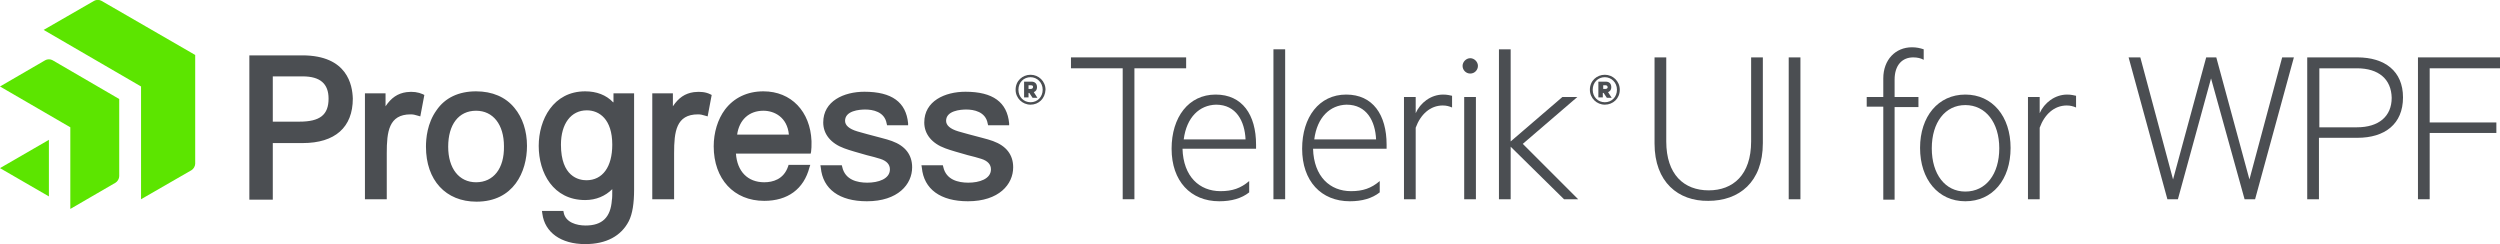 <?xml version="1.0" encoding="utf-8"?>
<!-- Generator: Adobe Illustrator 22.1.0, SVG Export Plug-In . SVG Version: 6.00 Build 0)  -->
<svg version="1.1" id="Layer_1" xmlns="http://www.w3.org/2000/svg" xmlns:xlink="http://www.w3.org/1999/xlink" x="0px" y="0px"
	 viewBox="0 0 618.6 60.4" style="enable-background:new 0 0 618.6 60.4;" xml:space="preserve">
<style type="text/css">
	.st0{fill:#4B4E52;}
	.st1{fill:#5CE500;}
</style>
<g>
	<g>
		<path class="st0" d="M265,14.2h28.5v2.7h-12.8v32.4h-2.9V16.9H265V14.2z"/>
		<path class="st0" d="M302,47.3c2.9,0,5-0.7,7.1-2.5v2.8c-1.9,1.5-4.4,2.2-7.4,2.2c-7.1,0-11.8-5-11.8-13c0-7.8,4.2-13.4,10.9-13.4
			c6.6,0,10,5,10,12.4v1h-18.2C292.8,43.7,296.8,47.3,302,47.3z M292.9,34.5h15.3c-0.2-4.5-2.3-8.6-7.3-8.6
			C296.8,26,293.6,29,292.9,34.5z"/>
		<path class="st0" d="M318,49.3h-2.9V12.2h2.9V49.3z"/>
		<path class="st0" d="M334.3,47.3c2.9,0,5-0.7,7.1-2.5v2.8c-1.9,1.5-4.4,2.2-7.4,2.2c-7.1,0-11.8-5-11.8-13
			c0-7.8,4.2-13.4,10.9-13.4c6.6,0,10,5,10,12.4v1h-18.2C325.1,43.7,329.1,47.3,334.3,47.3z M325.2,34.5h15.3
			c-0.2-4.5-2.3-8.6-7.3-8.6C329.1,26,325.9,29,325.2,34.5z"/>
		<path class="st0" d="M359.3,26.6c-0.7-0.3-1.4-0.5-2.3-0.5c-3.1,0-5.5,2.2-6.7,5.5v17.7h-2.9V24h2.9V28c1.1-2.5,3.7-4.6,6.8-4.6
			c1,0,1.7,0.2,2.2,0.3V26.6z"/>
		<path class="st0" d="M363.8,18.2c-1.1,0-1.9-0.9-1.9-1.9c0-1,0.9-1.9,1.9-1.9s1.9,0.9,1.9,1.9C365.7,17.3,364.9,18.2,363.8,18.2z
			 M365.2,49.3h-2.9V24h2.9V49.3z"/>
		<path class="st0" d="M390.5,49.3H387l-13.2-13v13h-2.9V12.2h2.9V35L386.6,24h3.7l-13.5,11.6L390.5,49.3z"/>
		<path class="st0" d="M409.4,35.5V14.2h2.9v20.8c0,8.2,4.4,12.1,10.5,12.1c6,0,10.5-3.8,10.5-12.1V14.2h2.9v21.2
			c0,9.7-5.9,14.3-13.5,14.3C415.3,49.8,409.4,45.1,409.4,35.5z"/>
		<path class="st0" d="M445.5,49.3h-2.9V14.2h2.9V49.3z"/>
		<path class="st0" d="M476,14.8c-0.7-0.4-1.6-0.6-2.6-0.6c-2.7,0-4.6,1.9-4.6,5.5V24h5.9v2.5h-5.9v22.9H466V26.4h-4.1V24h4.1v-4.6
			c0-4.6,3-7.7,7.1-7.7c1.1,0,2,0.2,2.9,0.5V14.8z"/>
		<path class="st0" d="M486.3,49.8c-6.7,0-11.2-5.4-11.2-13.2c0-7.8,4.5-13.2,11.2-13.2c6.7,0,11.2,5.4,11.2,13.2
			C497.5,44.5,493,49.8,486.3,49.8z M486.3,26c-5,0-8.3,4.3-8.3,10.7s3.3,10.7,8.3,10.7c5.1,0,8.4-4.3,8.4-10.7S491.3,26,486.3,26z"
			/>
		<path class="st0" d="M513.7,26.6c-0.7-0.3-1.4-0.5-2.3-0.5c-3.1,0-5.5,2.2-6.7,5.5v17.7h-2.9V24h2.9V28c1.1-2.5,3.7-4.6,6.8-4.6
			c1,0,1.7,0.2,2.2,0.3V26.6z"/>
		<path class="st0" d="M548.4,14.2l8.2,30.2l8.1-30.2h2.9L558,49.3h-2.6l-8.3-29.9l-8.2,29.9h-2.6l-9.6-35.1h2.9l8.1,30.2l8.2-30.2
			H548.4z"/>
		<path class="st0" d="M573.8,34.2v15.1h-2.9V14.2h12.4c6.8,0,11.3,3.4,11.3,9.9c0,6.6-4.5,10-11.3,10H573.8z M583.2,16.9h-9.3v14.6
			h9.3c5.4,0,8.6-2.7,8.6-7.3C591.7,19.6,588.6,16.9,583.2,16.9z"/>
		<path class="st0" d="M598.3,49.3V14.2h20.3v2.7h-17.4v13.4h16.5v2.6h-16.5v16.4H598.3z"/>
	</g>
	<path class="st0" d="M397.1,25.9c-2,0-3.7-1.6-3.7-3.7c0-2.2,1.7-3.7,3.7-3.7c2,0,3.7,1.6,3.7,3.7
		C400.8,24.4,399.1,25.9,397.1,25.9 M397.1,19.1c-1.7,0-3,1.3-3,3.1c0,1.8,1.3,3.1,3,3.1c1.7,0,3-1.3,3-3.1
		C400.1,20.4,398.7,19.1,397.1,19.1 M396.6,22.9v1.2h-1.1v-3.9h1.8c0.9,0,1.4,0.5,1.4,1.4c0,0.6-0.3,1-0.8,1.2l0.9,1.4h-1.2
		l-0.8-1.2H396.6z M397.3,21.1h-0.6V22h0.6c0.3,0,0.5-0.2,0.5-0.4C397.8,21.3,397.6,21.1,397.3,21.1"/>
</g>
<path class="st1" d="M48.3,40.5c0,0.6-0.4,1.3-0.9,1.6l-12.5,7.2V21.4l-24.1-14l12.5-7.2c0.5-0.3,1.3-0.3,1.8,0l23.2,13.4V40.5z
	 M29.5,24.5L13,14.9c-0.5-0.3-1.3-0.3-1.8,0L0,21.4l17.4,10.1l0,20.2l11.2-6.5c0.5-0.3,0.9-1,0.9-1.6V24.5z M0,41.6l12.1,7v-14
	L0,41.6z"/>
<g>
	<path class="st0" d="M74.8,13.7H61.7v35.7h5.8v-14h7.4c8,0,12.4-3.9,12.4-11C87.2,21.1,86,13.7,74.8,13.7 M81.3,24.4
		c0,4-2.1,5.7-7.2,5.7h-6.6V18.9h7.4C79.2,18.9,81.3,20.7,81.3,24.4 M104.6,23.3l0.4,0.2l-1,5.3l-0.7-0.2c-0.6-0.2-1.1-0.3-1.7-0.3
		c-5.4,0-5.9,4.3-5.9,9.6v11.4h-5.4V23.1h5.1v3.2c1.4-2.1,3-3.2,5.2-3.5C102.1,22.6,103.5,22.8,104.6,23.3 M117.8,22.6
		c-4.3,0-7.7,1.6-9.8,4.7c-2.3,3.2-2.6,7-2.6,9c0,8.3,4.9,13.6,12.5,13.6c9.2,0,12.5-7.4,12.5-13.8c0-3.7-1.1-7-3.1-9.4
		C125.1,24,121.8,22.6,117.8,22.6 M117.8,45.1c-4.2,0-6.9-3.4-6.9-8.8c0-5.5,2.6-8.9,6.9-8.9c4.2,0,6.9,3.4,6.9,8.8
		C124.8,41.7,122.1,45.1,117.8,45.1 M175.7,23.3l0.4,0.2l-1,5.3l-0.7-0.2c-0.6-0.2-1.1-0.3-1.7-0.3c-5.4,0-5.9,4.3-5.9,9.6v11.4
		h-5.4V23.1h5.1v3.2c1.4-2.1,3-3.2,5.2-3.5C173.3,22.6,174.7,22.8,175.7,23.3 M195.1,40.9l-0.1,0.3c-1.1,3.2-3.8,3.9-5.9,3.9
		c-4.1,0-6.7-2.7-7-7.1h18.5l0.1-0.5c0.1-0.6,0.1-1.5,0.1-2.1c0-0.2,0-0.3,0-0.5c-0.3-7.3-5-12.3-11.9-12.3c-4,0-7.3,1.6-9.5,4.5
		c-1.8,2.4-2.8,5.7-2.8,9.1c0,8.1,5,13.5,12.5,13.5c5.8,0,9.8-2.9,11.2-8.3l0.2-0.6H195.1z M182.4,33.3c0.5-3.6,2.9-5.9,6.5-5.9
		c2.7,0,5.9,1.6,6.3,5.9H182.4z M151.7,25.3c-1.7-1.8-4.1-2.7-6.9-2.7c-7.9,0-11.5,7-11.5,13.5c0,6.7,3.6,13.4,11.5,13.4
		c2.7,0,5-1,6.7-2.7c0,1.2,0,2.3-0.1,2.7c-0.3,4.3-2.4,6.3-6.5,6.3c-2.3,0-4.9-0.8-5.4-3.1l-0.1-0.5l-5.3,0l0.1,0.7
		c0.6,4.6,4.6,7.5,10.6,7.5c5.2,0,8.9-2,10.8-5.7c0.9-1.8,1.3-4.4,1.3-7.8V23.1h-5.1V25.3z M145.1,44.6c-1.9,0-6.3-0.9-6.3-8.8
		c0-5.2,2.5-8.5,6.4-8.5c3.1,0,6.3,2.2,6.3,8.5C151.5,41.3,149.1,44.6,145.1,44.6 M225.7,41.4c0,4.2-3.5,8.4-11.2,8.4
		c-6.8,0-10.9-3-11.4-8.3l-0.1-0.6h5.3l0.1,0.4c0.7,3.2,3.7,3.9,6.2,3.9c2.7,0,5.6-0.9,5.6-3.3c0-1.2-0.8-2.1-2.4-2.6
		c-0.9-0.3-2.1-0.6-3.3-0.9c-2.1-0.6-4.3-1.2-5.6-1.7c-3.3-1.2-5.2-3.5-5.2-6.4c0-5.3,5.1-7.6,10.2-7.6c6.8,0,10.3,2.6,10.8,7.8
		l0,0.5l-5.2,0l-0.1-0.4c-0.5-3-3.5-3.5-5.3-3.5c-1.5,0-5,0.3-5,2.8c0,1.1,1,2,3,2.6c0.6,0.2,1.5,0.4,2.5,0.7
		c2.1,0.6,4.8,1.2,6.1,1.7C224,36.1,225.7,38.3,225.7,41.4 M250.7,41.4c0,4.2-3.5,8.4-11.2,8.4c-6.8,0-10.9-3-11.4-8.3l-0.1-0.6h5.3
		l0.1,0.4c0.7,3.2,3.7,3.9,6.2,3.9c2.7,0,5.6-0.9,5.6-3.3c0-1.2-0.8-2.1-2.4-2.6c-0.9-0.3-2.1-0.6-3.3-0.9c-2.1-0.6-4.3-1.2-5.6-1.7
		c-3.3-1.2-5.2-3.5-5.2-6.4c0-5.3,5.1-7.6,10.2-7.6c6.8,0,10.3,2.6,10.8,7.8l0,0.5l-5.2,0l-0.1-0.4c-0.5-3-3.5-3.5-5.3-3.5
		c-1.5,0-5,0.3-5,2.8c0,1.1,1,2,3,2.6c0.6,0.2,1.5,0.4,2.5,0.7c2.1,0.6,4.8,1.2,6.1,1.7C249,36.1,250.7,38.3,250.7,41.4"/>
	<path class="st0" d="M255,25.9c-2,0-3.7-1.6-3.7-3.7c0-2.2,1.7-3.7,3.7-3.7s3.7,1.6,3.7,3.7C258.6,24.4,257,25.9,255,25.9
		 M255,19.1c-1.7,0-3,1.3-3,3.1c0,1.8,1.3,3.1,3,3.1c1.7,0,3-1.3,3-3.1C258,20.4,256.6,19.1,255,19.1 M254.5,22.9v1.2h-1.1v-3.9h1.8
		c0.9,0,1.4,0.5,1.4,1.4c0,0.6-0.3,1-0.8,1.2l0.9,1.4h-1.2l-0.8-1.2H254.5z M255.1,21.1h-0.6V22h0.6c0.3,0,0.5-0.2,0.5-0.4
		C255.7,21.3,255.5,21.1,255.1,21.1"/>
</g>
</svg>

